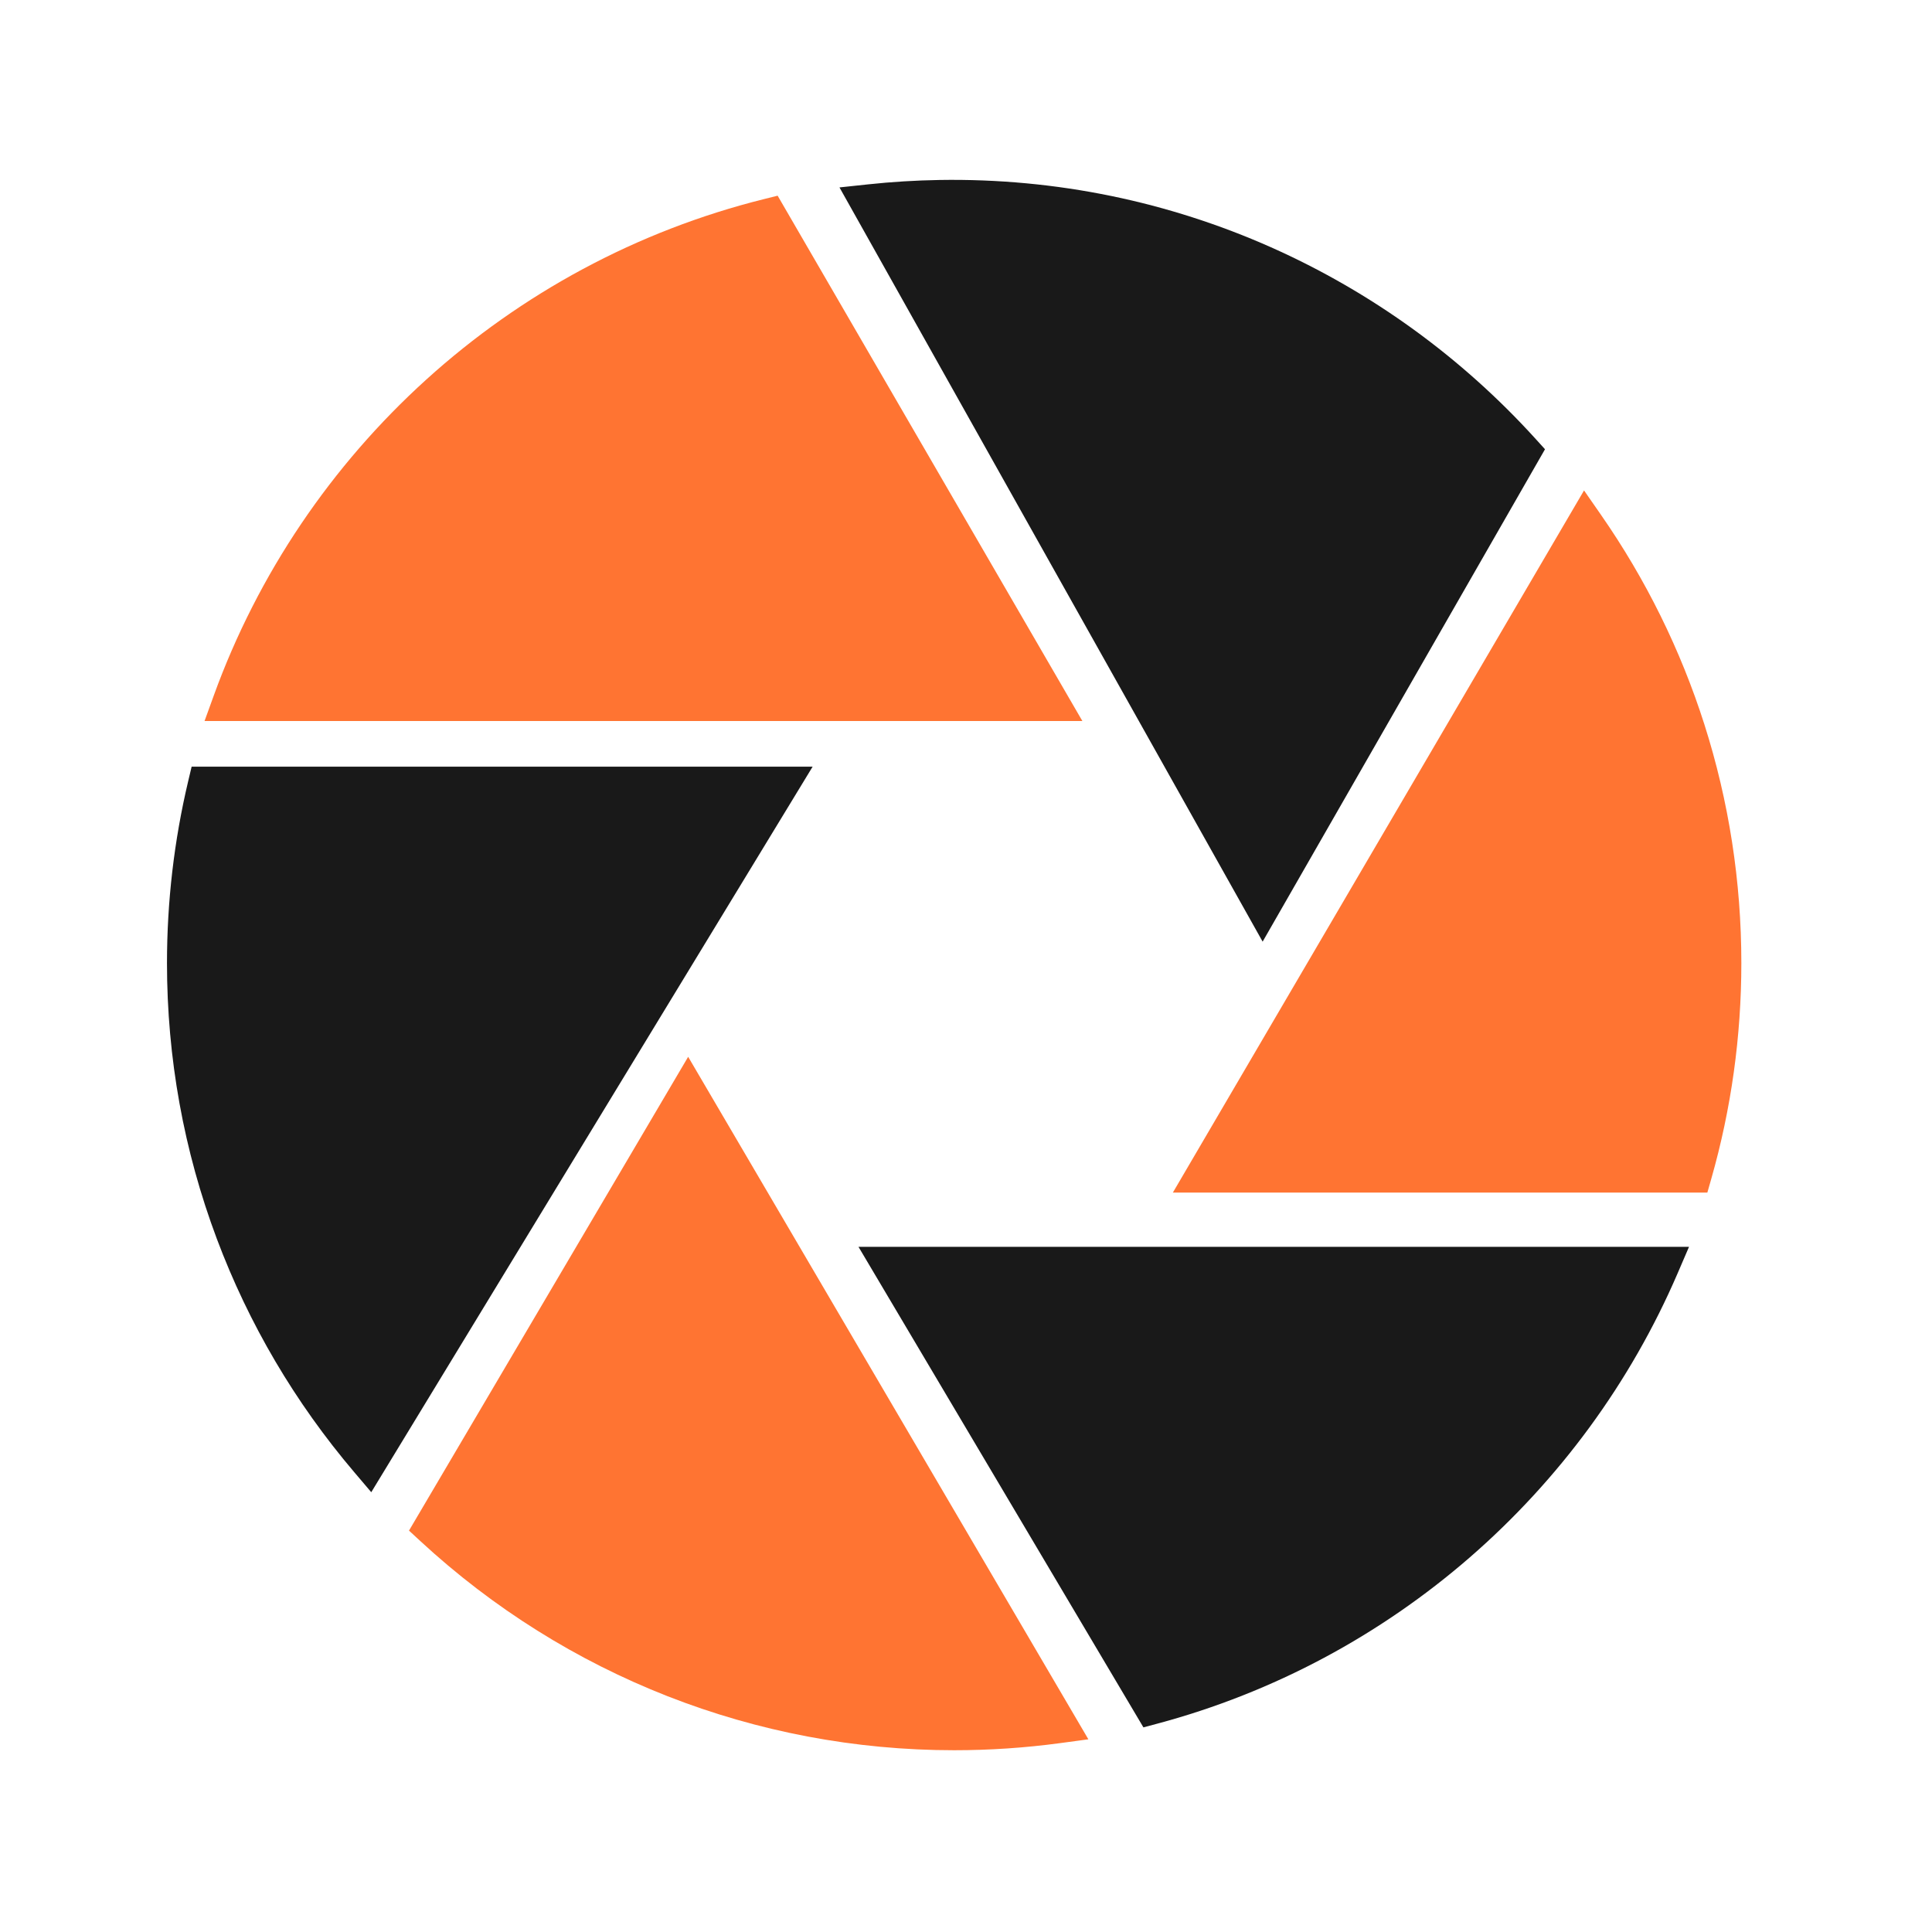<?xml version="1.0" encoding="UTF-8"?><svg id="_x2014_ÎÓÈ_x5F_1" xmlns="http://www.w3.org/2000/svg" viewBox="0 0 4000 4000"><defs><style>.cls-1{fill:#ff651c;}.cls-1,.cls-2{opacity:.9;}</style></defs><path class="cls-1" d="M1610.01,405.15l-28.72,7.16c-130.28,32.48-256.47,81.27-375.05,145.02-116.44,62.6-225.34,139.48-323.66,228.51-98,88.75-185.14,189.23-258.98,298.66-74.75,110.78-135.65,230.39-180.99,355.53l-19.13,52.78h1817.47L1610.01,405.15Z"/><path class="cls-2" d="M2614.16,1949.57l584.59-1019.44-19.21-21.2c-76.04-83.9-161.03-160.13-252.62-226.58-92.31-66.97-191.78-124.33-295.63-170.47-105.8-47.01-216.86-82.68-330.09-106.03-116.36-23.99-236.07-35.18-355.82-33.24-49.3.8-99.08,3.85-147.96,9.08l-59.36,6.34,842.14,1501.02,33.96,60.53Z"/><path class="cls-2" d="M2367.33,3576.33l28.82-7.7c119.68-32,235.91-77.92,345.45-136.5,107.69-57.59,209.19-127.53,301.66-207.9,92.09-80.02,175.32-170.44,247.39-268.75,72.73-99.21,134.18-206.58,182.64-319.14l23.65-54.93h-1719.53l589.92,994.93Z"/><path class="cls-1" d="M846.78,3168.94l23.31,21.55c302.16,279.34,694.74,433.18,1105.4,433.18,73.29,0,147.06-4.95,219.27-14.7l58.6-7.92-828.59-1413.05-577.99,980.94Z"/><path class="cls-1" d="M3528.66,1499.58c-49.18-154.18-121.16-300.06-213.94-433.58l-35.16-50.6-851.26,1453.7h1106.6l8.15-28.57c41.29-144.7,62.22-294.98,62.22-446.66,0-168.61-25.78-334.92-76.61-494.3Z"/><path class="cls-2" d="M396.75,1587.29l-7.18,30.28c-29.1,122.65-43.85,249.26-43.85,376.31,0,196.36,34.73,388.46,103.21,570.98,66.14,176.28,161.84,338.8,284.43,483.05l35.3,41.54,913.81-1502.16H396.75Z"/></svg>